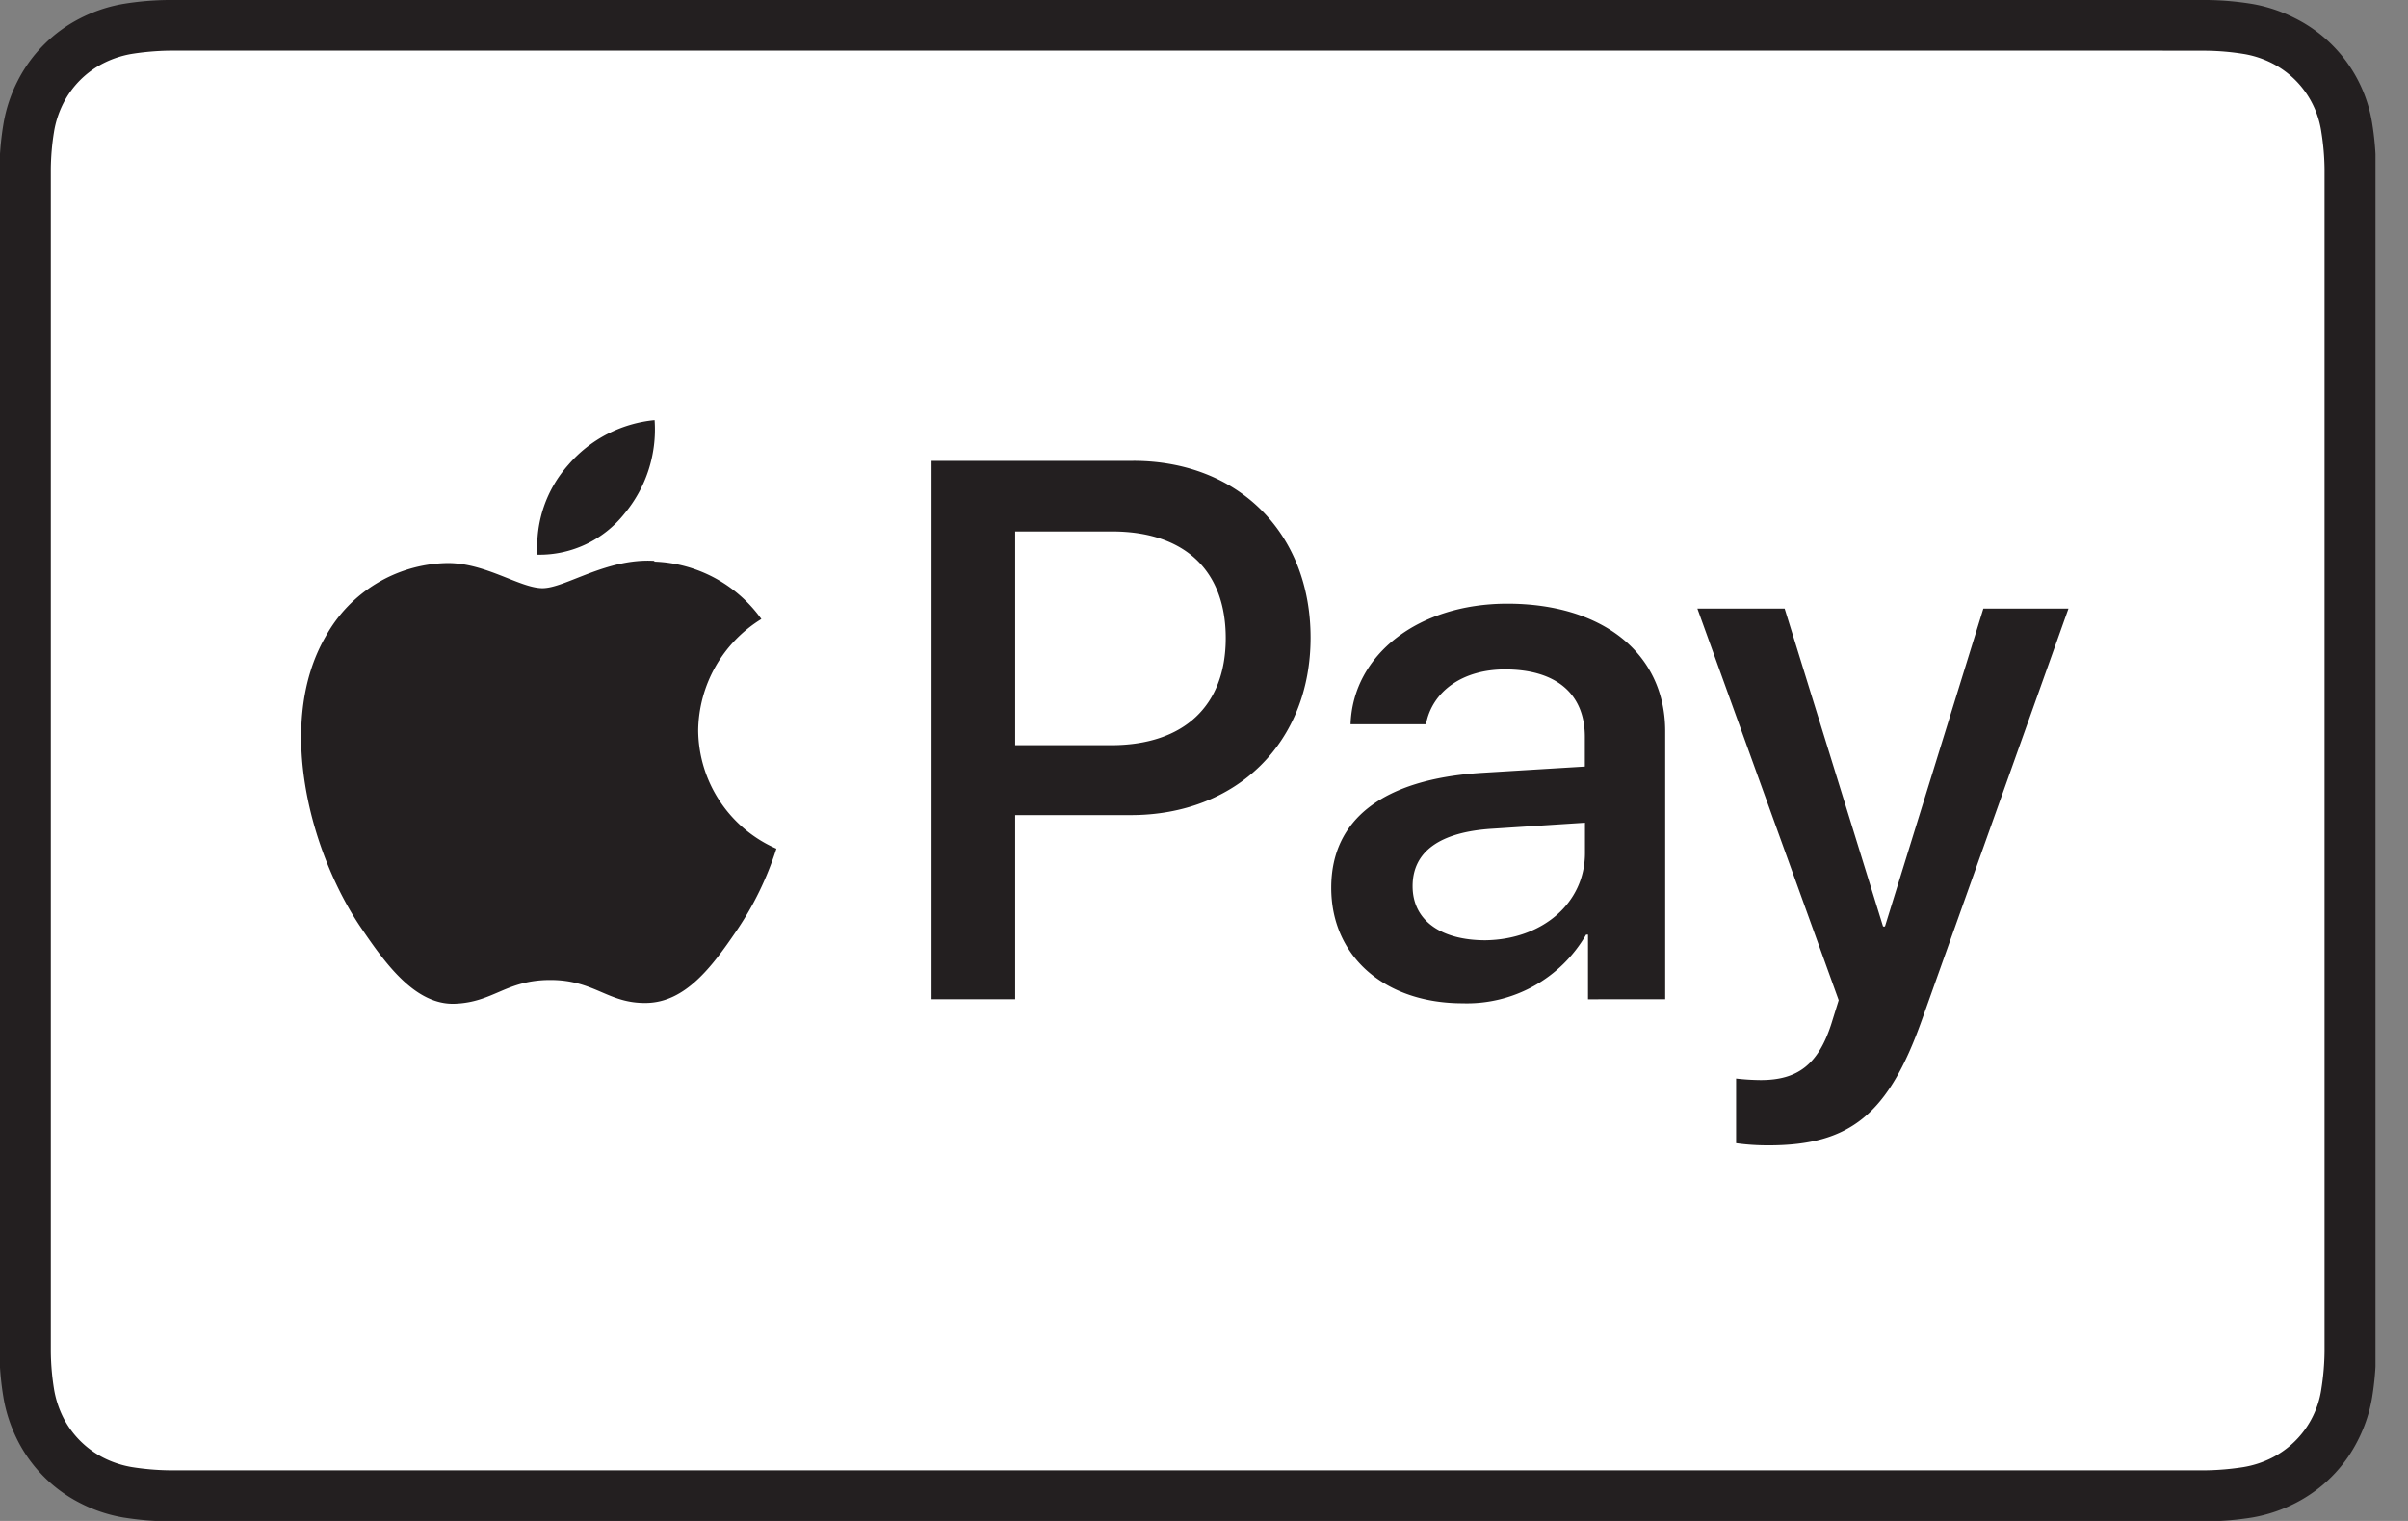 <svg viewBox="0 0 38 24" fill="none" xmlns="http://www.w3.org/2000/svg">
  <rect x="0" y="0" width="38" height="24" fill="#808080" stroke="none"/>
  <g clip-path="url(#a)">
    <path d="M34.13 0H2.65a4.706 4.706 0 0 0-.704.061 2.38 2.38 0 0 0-.68.227c-.424.216-.769.56-.985.985-.11.214-.186.443-.226.68-.039.232-.06.468-.064.704V21.35c.004.236.025.472.064.704.04.237.117.466.226.68.216.424.561.77.986.985.213.11.442.186.679.227.233.037.468.058.704.06h32.187a4.75 4.75 0 0 0 .705-.06c.236-.041.466-.117.68-.227.424-.216.769-.56.984-.985.11-.214.187-.443.227-.68.038-.232.059-.468.061-.704V2.641a4.67 4.67 0 0 0-.061-.705A2.251 2.251 0 0 0 36.217.287a2.383 2.383 0 0 0-.68-.226A4.721 4.721 0 0 0 34.833 0h-.702Z" fill="#231F20"/>
    <path d="M34.13.8h.687a4 4 0 0 1 .584.05c.157.025.31.075.453.147a1.452 1.452 0 0 1 .779 1.089c.031.193.048.388.05.584v18.657a3.975 3.975 0 0 1-.05.587 1.452 1.452 0 0 1-.781 1.09 1.57 1.57 0 0 1-.453.147c-.193.03-.387.047-.582.05H2.67a4.07 4.07 0 0 1-.584-.05 1.572 1.572 0 0 1-.453-.148 1.452 1.452 0 0 1-.634-.634 1.569 1.569 0 0 1-.147-.453 3.957 3.957 0 0 1-.05-.584V2.67c.002-.196.018-.392.05-.586.025-.158.075-.31.147-.453.139-.273.36-.495.634-.634.143-.072.295-.122.453-.148.193-.03.388-.047.584-.05h31.46Z" fill="#fff"/>
    <path d="M9.854 8.106c.344-.412.514-.942.476-1.477a2.054 2.054 0 0 0-1.36.704 1.939 1.939 0 0 0-.488 1.42 1.714 1.714 0 0 0 1.372-.647ZM10.325 8.85c-.759-.045-1.404.431-1.764.431-.36 0-.906-.408-1.518-.396a2.235 2.235 0 0 0-1.902 1.155c-.815 1.404-.215 3.488.578 4.631.385.567.849 1.19 1.46 1.167.612-.023.804-.374 1.506-.374.703 0 .906.374 1.518.362.611-.011 1.03-.566 1.415-1.132.274-.401.487-.84.634-1.302a2.056 2.056 0 0 1-1.234-1.869 2.096 2.096 0 0 1 .997-1.755 2.167 2.167 0 0 0-1.688-.906M17.885 7.272c1.649 0 2.797 1.133 2.797 2.79 0 1.658-1.17 2.8-2.838 2.8H16.02v2.905H14.7V7.273h3.184Zm-1.866 4.487h1.513c1.148 0 1.811-.619 1.811-1.69s-.652-1.683-1.796-1.683H16.02v3.373ZM21.008 14.008c0-1.09.831-1.712 2.36-1.812l1.642-.1v-.469c0-.679-.453-1.064-1.26-1.064-.665 0-1.148.342-1.247.865h-1.19c.037-1.1 1.072-1.902 2.474-1.902 1.506 0 2.491.788 2.491 2.013v4.229H25.06v-1.02h-.03a2.172 2.172 0 0 1-1.95 1.083c-1.218 0-2.072-.73-2.072-1.823Zm4.004-.548v-.478l-1.465.095c-.825.052-1.255.36-1.255.906s.453.854 1.148.854c.895-.012 1.572-.582 1.572-1.377ZM27.397 18.039v-1.02c.13.015.26.023.39.024.582 0 .906-.247 1.112-.884l.117-.376-2.23-6.18h1.377l1.553 5.016h.03l1.553-5.016h1.343l-2.314 6.493c-.53 1.49-1.133 1.977-2.419 1.977-.171 0-.342-.01-.512-.034Z" fill="#231F20"/>
  </g>
  <defs>
    <clipPath id="a">
      <path fill="#fff" d="M0 0h37.487v24H0z"/>
    </clipPath>
  </defs>
</svg>
